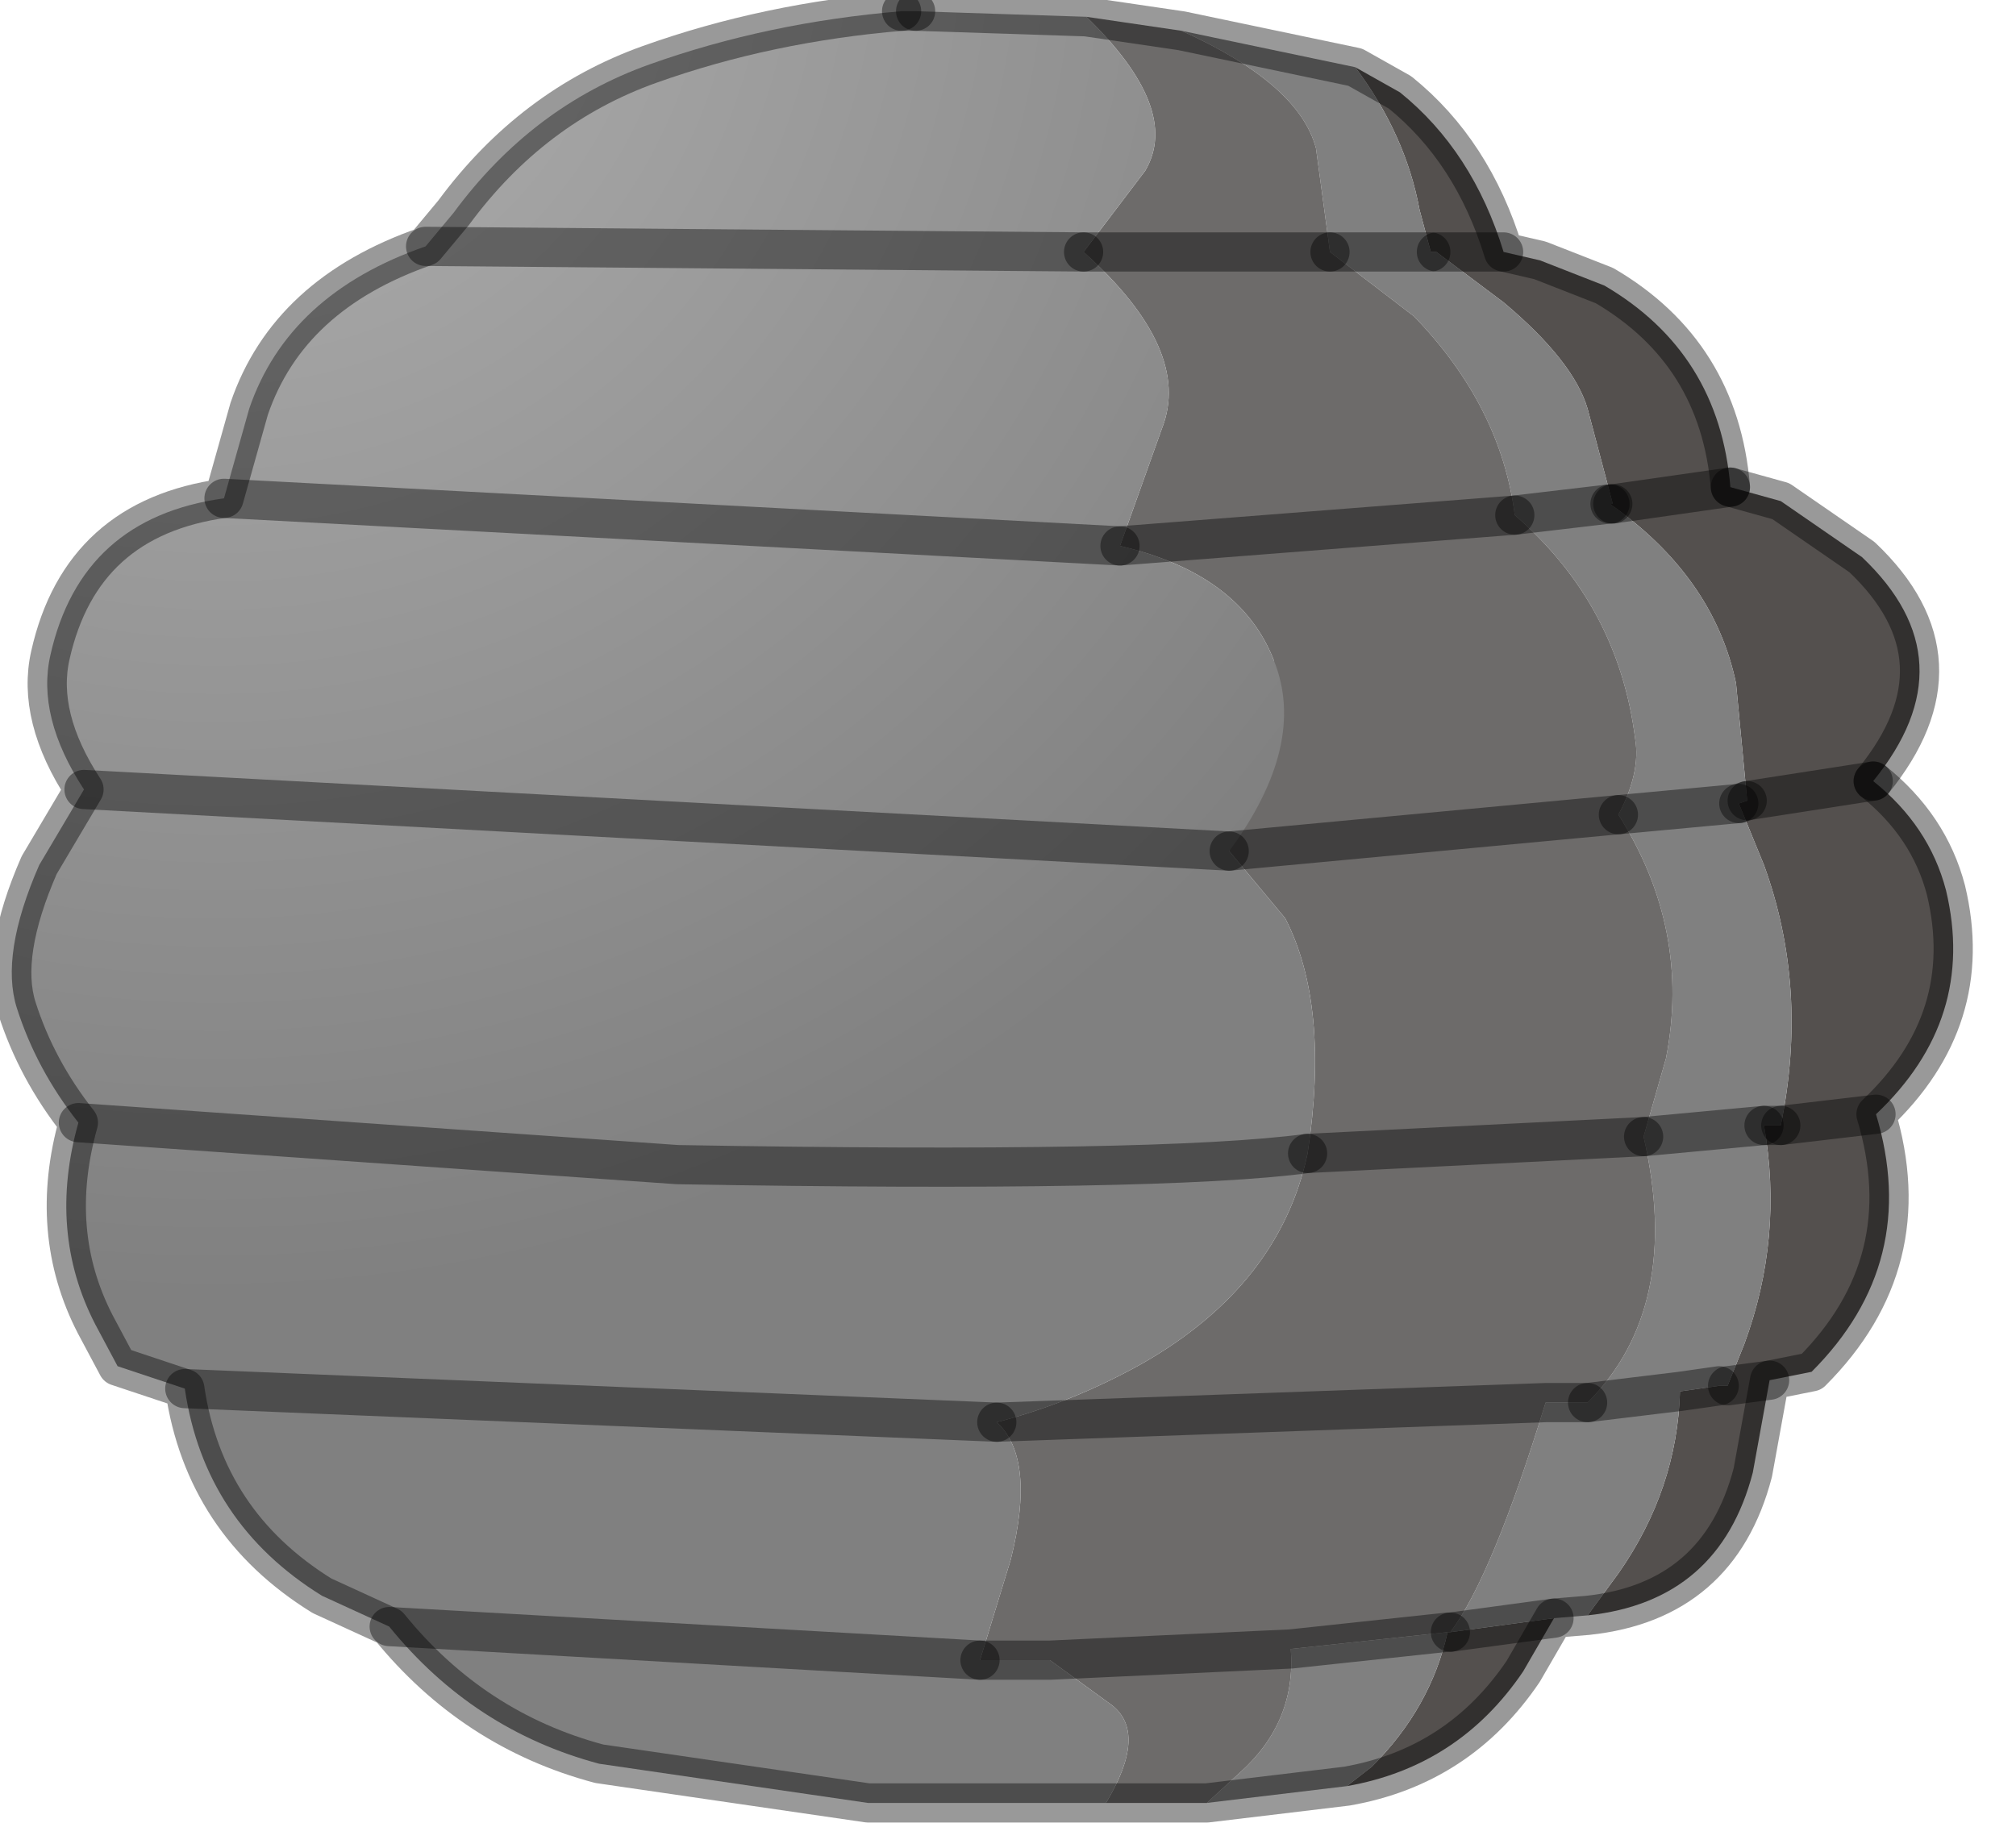 <?xml version="1.0" encoding="utf-8"?>
<svg version="1.1" id="Layer_1"
xmlns="http://www.w3.org/2000/svg"
xmlns:xlink="http://www.w3.org/1999/xlink"
width="36px" height="33px"
xml:space="preserve">
<g id="PathID_4378" transform="matrix(1, 0, 0, 1, 0.2, 0.2)">
<path style="fill:#54504E;fill-opacity:1" d="M31 14.1L30.8 12Q30.4 10.1 28.55 8.8L28.6 8.8L28.15 7.1L30.7 8.5L31.6 8.75L33.05 9.75Q35 11.6 33.25 13.75Q34.25 14.55 34.55 15.7L31 14.1M28.15 7.1Q27.9 6.25 26.65 5.2L25.45 4.3L26.65 4.3L25.45 4.3L25.35 4.3L25.15 3.55Q24.9 2.2 24 1L24.8 1.45Q26.1 2.5 26.65 4.3L27.3 4.45L28.45 4.9Q30.5 6.1 30.7 8.5L28.6 8.8M34.55 15.7Q35.1 18 33.3 19.7Q34.1 22.35 32.15 24.3L31.4 24.45L31.1 26.1Q30.5 28.4 28.15 28.65L28.7 27.9Q29.75 26.4 29.8 24.65L30.5 24.55L30.65 24.55L30.95 23.8Q31.65 21.9 31.3 19.9L31.6 19.9Q32.1 17.45 31.3 15.25L30.85 14.15L31 14.1L33.25 13.75M24.3 31.35Q25.35 30.3 25.65 28.95L25.7 28.95L27.55 28.7L27 29.65Q25.85 31.35 23.85 31.7L24.3 31.35M31.6 19.9L33.3 19.7L31.6 19.9M31.4 24.45L30.65 24.55L31.4 24.45" />
<path style="fill:#808080;fill-opacity:1" d="M31.3 15.25Q32.1 17.45 31.6 19.9L31.3 19.9L29.15 20.1L29.55 18.7Q30 16.4 28.7 14.35L30.85 14.15L28.7 14.35Q29.1 13.6 29 13Q28.7 10.6 26.85 9L28.55 8.8L26.85 9Q26.6 7.05 25.05 5.45L23.55 4.3L25.35 4.3L23.55 4.3L23.3 2.45Q23 1.3 20.9 0.35L24 1Q24.9 2.2 25.15 3.55L25.35 4.3L25.45 4.3L26.65 5.2Q27.9 6.25 28.15 7.1L28.6 8.8L28.55 8.8Q30.4 10.1 30.8 12L31 14.1L30.85 14.15L31.3 15.25M25.7 28.95Q26.45 27.95 27.4 24.85L28.15 24.85L29.8 24.65Q29.75 26.4 28.7 27.9L28.15 28.65L27.55 28.7L25.7 28.95M22.85 29.25L25.65 28.95Q25.35 30.3 24.3 31.35L23.85 31.7L21.35 32L21.95 31.45Q22.95 30.55 22.85 29.25M29.8 24.65L28.15 24.85Q29.85 23.15 29.15 20.1L31.3 19.9Q31.65 21.9 30.95 23.8L30.65 24.55L30.5 24.55L29.8 24.65" />
<path style="fill:#6D6B6A;fill-opacity:1" d="M18.55 29.45L22.85 29.25Q22.95 30.55 21.95 31.45L21.35 32L19.55 32Q20.3 30.75 19.65 30.25L18.55 29.45M22.55 11.6Q21.95 10.05 19.8 9.55L20.55 7.45Q21.1 6.05 19.15 4.3L20.25 2.85Q20.9 1.75 19.2 0.1L20.9 0.35Q23 1.3 23.3 2.45L23.55 4.3L25.05 5.45Q26.6 7.05 26.85 9Q28.7 10.6 29 13Q29.1 13.6 28.7 14.35L21.75 15M28.7 14.35Q30 16.4 29.55 18.7L29.15 20.1Q29.85 23.15 28.15 24.85L23.15 20.4Q23.55 17.75 22.75 16.2L21.75 15Q23.15 13.1 22.55 11.6L28.7 14.35M28.15 24.85L27.4 24.85L17.6 25.2Q18.95 24.85 20.2 24.15Q22.65 22.75 23.15 20.4L29.15 20.1M25.7 28.95L25.65 28.95L22.85 29.25L18.55 29.45L17.3 29.45L17.85 27.65Q18.3 25.85 17.6 25.2L27.4 24.85Q26.45 27.95 25.7 28.95M26.85 9L19.8 9.55L26.85 9M23.55 4.3L19.15 4.3L23.55 4.3" />
<radialGradient
id="RadialGradID_1878" gradientUnits="userSpaceOnUse" gradientTransform="matrix(0.03, 0, 0, 0.03, 3.65, -1.6)" spreadMethod ="pad" cx="0" cy="0" r="819.2" fx="3" fy="0" >
<stop  offset="0"  style="stop-color:#B1B1B1;stop-opacity:1" />
<stop  offset="1"  style="stop-color:#808080;stop-opacity:1" />
</radialGradient>
<path style="fill:url(#RadialGradID_1878) " d="M11.9 20.6L1.2 19.85L11.9 20.6Q20.55 20.75 23.15 20.4Q22.65 22.75 20.2 24.15Q18.95 24.85 17.6 25.2Q18.3 25.85 17.85 27.65L17.3 29.45L18.55 29.45L19.65 30.25Q20.3 30.75 19.55 32L15.3 32L10.5 31.3Q8.25 30.7 6.75 28.85L5.55 28.3Q3.45 27 3.1 24.6L1.9 24.2L1.5 23.45Q0.65 21.8 1.2 19.85Q0.45 18.9 0.1 17.8Q-0.2 16.85 0.5 15.25L1.3 13.9Q0.45 12.6 0.7 11.5Q1.25 9.05 3.8 8.7L4.25 7.1Q4.95 5.05 7.4 4.2L7.9 3.6Q9.3 1.7 11.4 0.95Q13.5 0.2 15.9 0L16.15 0L19.2 0.1Q20.9 1.75 20.25 2.85L19.15 4.3L7.4 4.2L19.15 4.3Q21.1 6.05 20.55 7.45L19.8 9.55L3.8 8.7L19.8 9.55Q21.95 10.05 22.55 11.6Q23.15 13.1 21.75 15L22.75 16.2Q23.55 17.75 23.15 20.4Q20.55 20.75 11.9 20.6M17.3 29.45L6.75 28.85L17.3 29.45M21.75 15L1.3 13.9L21.75 15M17.6 25.2L3.1 24.6L17.6 25.2" />
<path style="fill:none;stroke-width:0.7;stroke-linecap:round;stroke-linejoin:round;stroke-miterlimit:3;stroke:#000000;stroke-opacity:0.4" d="M33.25 13.75Q35 11.6 33.05 9.75L31.6 8.75L30.7 8.5" />
<path style="fill:none;stroke-width:0.7;stroke-linecap:round;stroke-linejoin:round;stroke-miterlimit:3;stroke:#000000;stroke-opacity:0.4" d="M30.7 8.5L28.6 8.8" />
<path style="fill:none;stroke-width:0.7;stroke-linecap:round;stroke-linejoin:round;stroke-miterlimit:3;stroke:#000000;stroke-opacity:0.4" d="M28.6 8.8L28.55 8.8" />
<path style="fill:none;stroke-width:0.7;stroke-linecap:round;stroke-linejoin:round;stroke-miterlimit:3;stroke:#000000;stroke-opacity:0.4" d="M31 14.1L33.25 13.75" />
<path style="fill:none;stroke-width:0.7;stroke-linecap:round;stroke-linejoin:round;stroke-miterlimit:3;stroke:#000000;stroke-opacity:0.4" d="M33.25 13.75Q34.25 14.55 34.55 15.7Q35.1 18 33.3 19.7Q34.1 22.35 32.15 24.3L31.4 24.45L31.1 26.1Q30.5 28.4 28.15 28.65L27.55 28.7L27 29.65Q25.85 31.35 23.85 31.7L21.35 32L19.55 32L15.3 32L10.5 31.3Q8.25 30.7 6.75 28.85L5.55 28.3Q3.45 27 3.1 24.6L1.9 24.2L1.5 23.45Q0.65 21.8 1.2 19.85Q0.45 18.9 0.1 17.8Q-0.2 16.85 0.5 15.25L1.3 13.9Q0.45 12.6 0.7 11.5Q1.25 9.05 3.8 8.7L4.25 7.1Q4.95 5.05 7.4 4.2L7.9 3.6Q9.3 1.7 11.4 0.95Q13.5 0.2 15.9 0" />
<path style="fill:none;stroke-width:0.7;stroke-linecap:round;stroke-linejoin:round;stroke-miterlimit:3;stroke:#000000;stroke-opacity:0.4" d="M15.9 0L16.15 0" />
<path style="fill:none;stroke-width:0.7;stroke-linecap:round;stroke-linejoin:round;stroke-miterlimit:3;stroke:#000000;stroke-opacity:0.4" d="M16.15 0L19.2 0.1L20.9 0.35L24 1L24.8 1.45Q26.1 2.5 26.65 4.3L27.3 4.45L28.45 4.9Q30.5 6.1 30.7 8.5" />
<path style="fill:none;stroke-width:0.7;stroke-linecap:round;stroke-linejoin:round;stroke-miterlimit:3;stroke:#000000;stroke-opacity:0.4" d="M25.45 4.3L26.65 4.3" />
<path style="fill:none;stroke-width:0.7;stroke-linecap:round;stroke-linejoin:round;stroke-miterlimit:3;stroke:#000000;stroke-opacity:0.4" d="M23.55 4.3L25.35 4.3" />
<path style="fill:none;stroke-width:0.7;stroke-linecap:round;stroke-linejoin:round;stroke-miterlimit:3;stroke:#000000;stroke-opacity:0.4" d="M26.85 9L28.55 8.8" />
<path style="fill:none;stroke-width:0.7;stroke-linecap:round;stroke-linejoin:round;stroke-miterlimit:3;stroke:#000000;stroke-opacity:0.4" d="M23.15 20.4L29.15 20.1" />
<path style="fill:none;stroke-width:0.7;stroke-linecap:round;stroke-linejoin:round;stroke-miterlimit:3;stroke:#000000;stroke-opacity:0.4" d="M28.7 14.35L21.75 15" />
<path style="fill:none;stroke-width:0.7;stroke-linecap:round;stroke-linejoin:round;stroke-miterlimit:3;stroke:#000000;stroke-opacity:0.4" d="M19.8 9.55L3.8 8.7" />
<path style="fill:none;stroke-width:0.7;stroke-linecap:round;stroke-linejoin:round;stroke-miterlimit:3;stroke:#000000;stroke-opacity:0.4" d="M28.7 14.35L30.85 14.15" />
<path style="fill:none;stroke-width:0.7;stroke-linecap:round;stroke-linejoin:round;stroke-miterlimit:3;stroke:#000000;stroke-opacity:0.4" d="M30.85 14.15L31 14.1" />
<path style="fill:none;stroke-width:0.7;stroke-linecap:round;stroke-linejoin:round;stroke-miterlimit:3;stroke:#000000;stroke-opacity:0.4" d="M31.3 19.9L29.15 20.1" />
<path style="fill:none;stroke-width:0.7;stroke-linecap:round;stroke-linejoin:round;stroke-miterlimit:3;stroke:#000000;stroke-opacity:0.4" d="M28.15 24.85L29.8 24.65L30.5 24.55" />
<path style="fill:none;stroke-width:0.7;stroke-linecap:round;stroke-linejoin:round;stroke-miterlimit:3;stroke:#000000;stroke-opacity:0.4" d="M31.6 19.9L31.3 19.9" />
<path style="fill:none;stroke-width:0.7;stroke-linecap:round;stroke-linejoin:round;stroke-miterlimit:3;stroke:#000000;stroke-opacity:0.4" d="M33.3 19.7L31.6 19.9" />
<path style="fill:none;stroke-width:0.7;stroke-linecap:round;stroke-linejoin:round;stroke-miterlimit:3;stroke:#000000;stroke-opacity:0.4" d="M30.65 24.55L31.4 24.45" />
<path style="fill:none;stroke-width:0.7;stroke-linecap:round;stroke-linejoin:round;stroke-miterlimit:3;stroke:#000000;stroke-opacity:0.4" d="M7.4 4.2L19.15 4.3" />
<path style="fill:none;stroke-width:0.7;stroke-linecap:round;stroke-linejoin:round;stroke-miterlimit:3;stroke:#000000;stroke-opacity:0.4" d="M1.2 19.85L11.9 20.6Q20.55 20.75 23.15 20.4" />
<path style="fill:none;stroke-width:0.7;stroke-linecap:round;stroke-linejoin:round;stroke-miterlimit:3;stroke:#000000;stroke-opacity:0.4" d="M17.6 25.2L27.4 24.85L28.15 24.85" />
<path style="fill:none;stroke-width:0.7;stroke-linecap:round;stroke-linejoin:round;stroke-miterlimit:3;stroke:#000000;stroke-opacity:0.4" d="M17.3 29.45L18.55 29.45L22.85 29.25L25.65 28.95L25.7 28.95" />
<path style="fill:none;stroke-width:0.7;stroke-linecap:round;stroke-linejoin:round;stroke-miterlimit:3;stroke:#000000;stroke-opacity:0.4" d="M6.75 28.85L17.3 29.45" />
<path style="fill:none;stroke-width:0.7;stroke-linecap:round;stroke-linejoin:round;stroke-miterlimit:3;stroke:#000000;stroke-opacity:0.4" d="M27.55 28.7L25.7 28.95" />
<path style="fill:none;stroke-width:0.7;stroke-linecap:round;stroke-linejoin:round;stroke-miterlimit:3;stroke:#000000;stroke-opacity:0.4" d="M1.3 13.9L21.75 15" />
<path style="fill:none;stroke-width:0.7;stroke-linecap:round;stroke-linejoin:round;stroke-miterlimit:3;stroke:#000000;stroke-opacity:0.4" d="M3.1 24.6L17.6 25.2" />
<path style="fill:none;stroke-width:0.7;stroke-linecap:round;stroke-linejoin:round;stroke-miterlimit:3;stroke:#000000;stroke-opacity:0.4" d="M19.8 9.55L26.85 9" />
<path style="fill:none;stroke-width:0.7;stroke-linecap:round;stroke-linejoin:round;stroke-miterlimit:3;stroke:#000000;stroke-opacity:0.4" d="M19.15 4.3L23.55 4.3" />
</g>
</svg>
